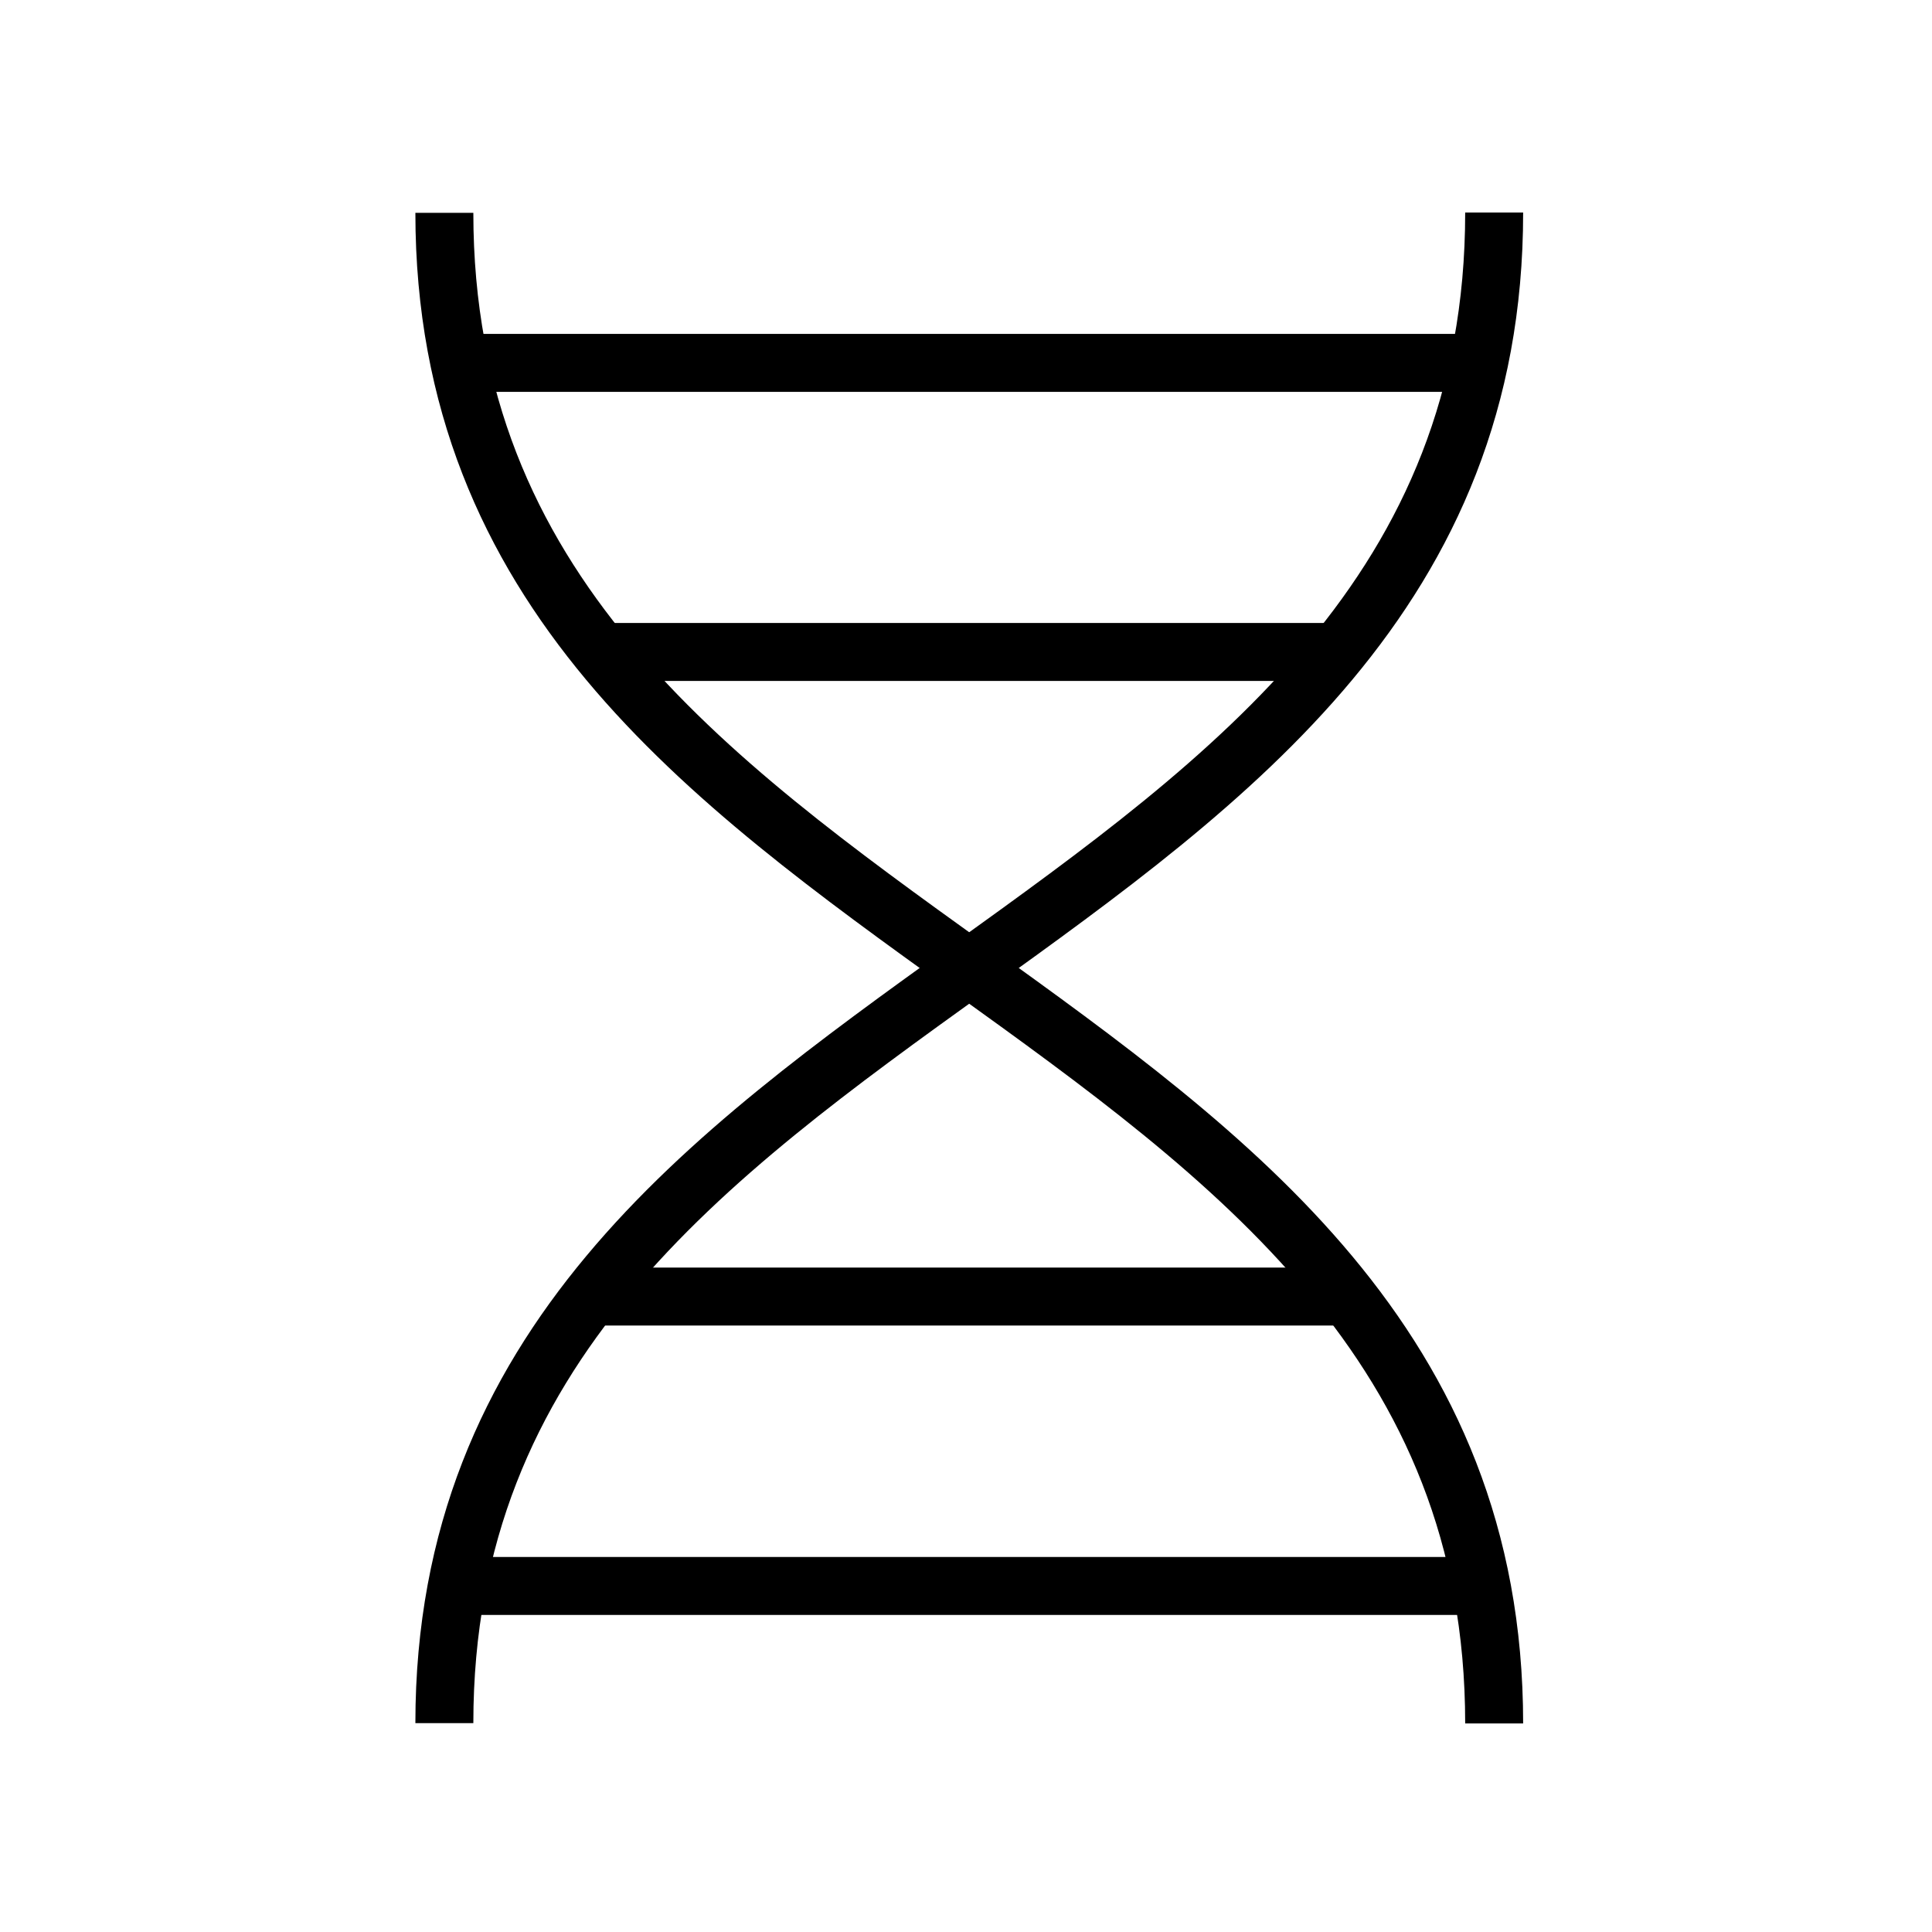 <svg width="64" height="64" viewBox="0 0 64 64" fill="none" xmlns="http://www.w3.org/2000/svg">
<path d="M49.496 7.04C49.496 32.066 14.72 32.066 14.72 57.081" stroke="black" stroke-width="1.92" stroke-miterlimit="10"/>
<path d="M49.496 57.092C49.496 32.066 14.72 32.066 14.72 7.05" stroke="black" stroke-width="1.92" stroke-miterlimit="10"/>
<path d="M44.216 21.597H20" stroke="black" stroke-width="1.92" stroke-miterlimit="10"/>
<path d="M48.806 12.021H15.411" stroke="black" stroke-width="1.92" stroke-miterlimit="10"/>
<path d="M44.592 42.95H19.614" stroke="black" stroke-width="1.92" stroke-miterlimit="10"/>
<path d="M48.806 52.537H15.411" stroke="black" stroke-width="1.92" stroke-miterlimit="10"/>
</svg>
